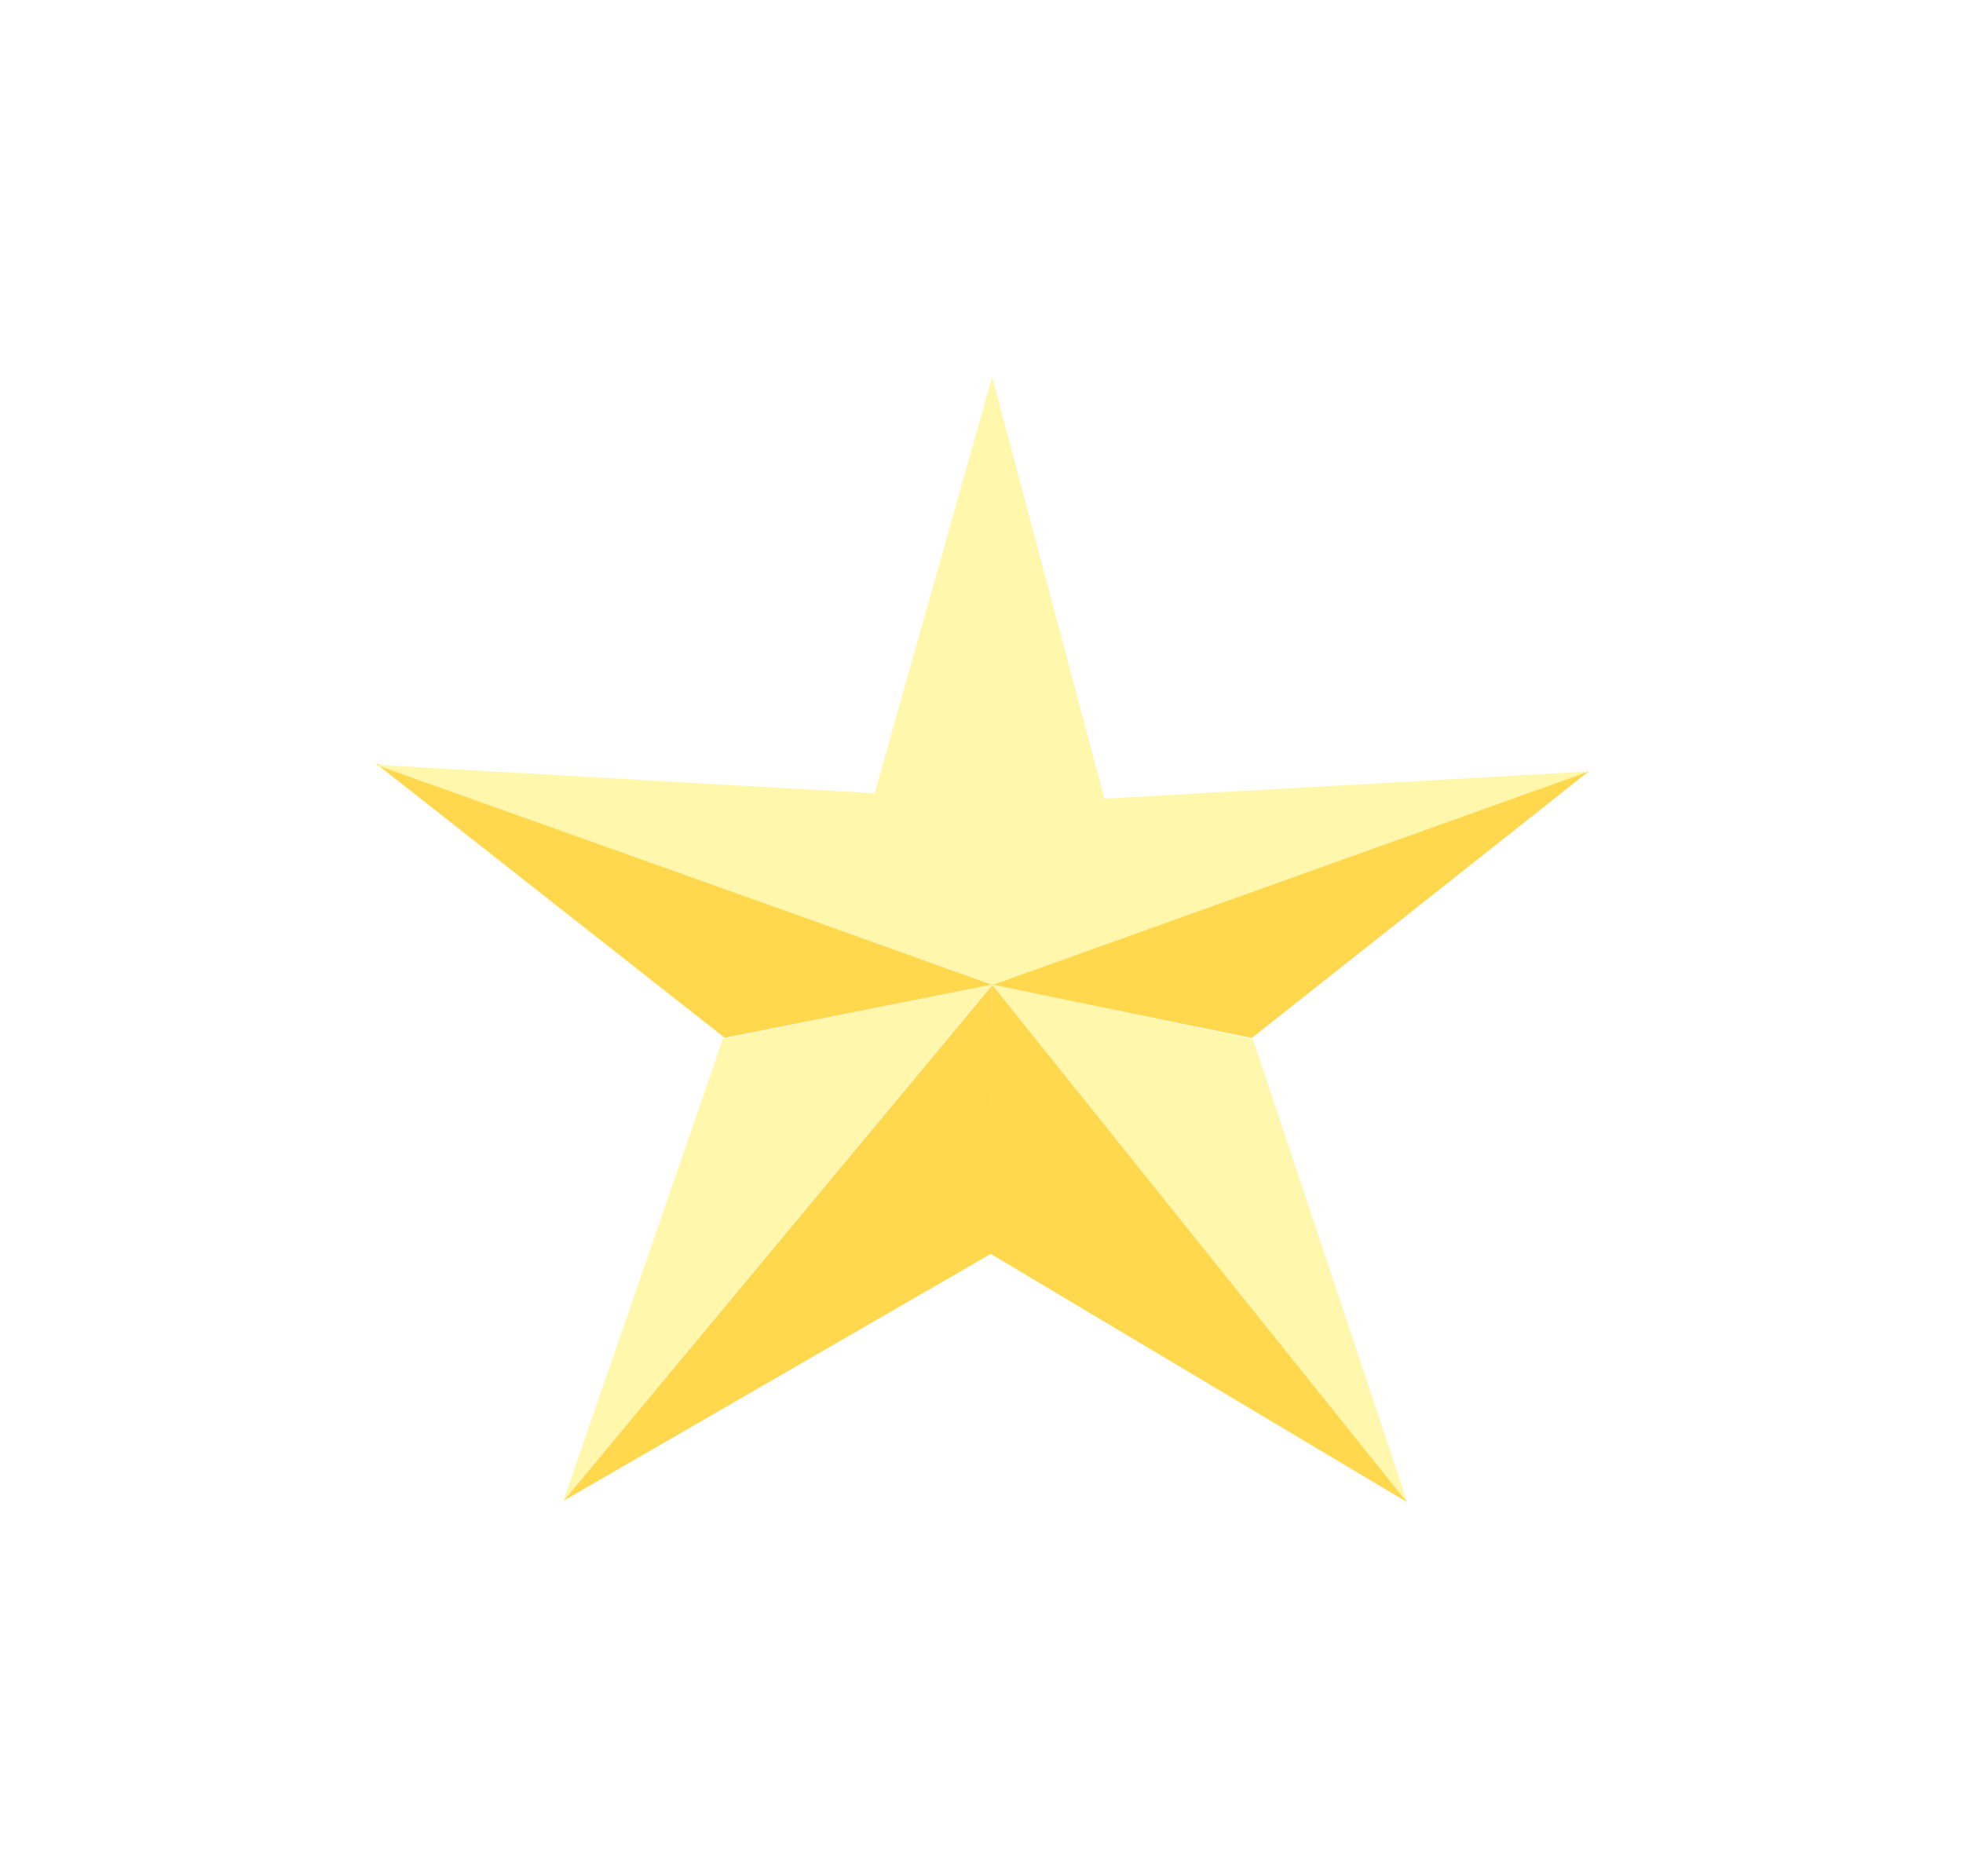 <svg width="316" height="302" viewBox="0 0 316 302" fill="none" xmlns="http://www.w3.org/2000/svg">
<g id="star" filter="url(#filter0_d_340_1048)">
<path id="Vector 47" d="M116.377 167.224L159.697 158.461L90.725 241.496L116.377 167.224Z" fill="#FFF7AC"/>
<path id="Vector 50" d="M159.377 201.771L159.697 158.461L226.53 241.804L159.377 201.771Z" fill="#FFD84D"/>
<path id="Vector 51" d="M201.509 167.083L159.697 158.534L255.832 124.108L201.509 167.083Z" fill="#FFD84D"/>
<path id="Vector 49" d="M159.523 201.816L159.698 158.602L90.725 241.567L159.523 201.816Z" fill="#FFD84D"/>
<path id="Vector 48" d="M201.686 167.261L159.698 158.461L226.55 241.849L201.686 167.261Z" fill="#FFF7AC"/>
<path id="Vector 54" d="M116.674 167.056L159.659 158.488L60.437 122.837L116.674 167.056Z" fill="#FFD84D"/>
<path id="Union" fill-rule="evenodd" clip-rule="evenodd" d="M140.829 127.579L140.899 127.692L60.497 123.105L159.654 158.45L159.556 158.612L159.832 158.513L159.883 158.532L159.864 158.502L255.739 124.18L177.784 128.557L159.768 60.855V60.514L159.721 60.68L159.696 60.585V60.769L140.829 127.579Z" fill="#FFF7AC"/>
</g>
<defs>
<filter id="filter0_d_340_1048" x="0.437" y="0.514" width="315.396" height="301.335" filterUnits="userSpaceOnUse" color-interpolation-filters="sRGB">
<feFlood flood-opacity="0" result="BackgroundImageFix"/>
<feColorMatrix in="SourceAlpha" type="matrix" values="0 0 0 0 0 0 0 0 0 0 0 0 0 0 0 0 0 0 127 0" result="hardAlpha"/>
<feOffset/>
<feGaussianBlur stdDeviation="30"/>
<feComposite in2="hardAlpha" operator="out"/>
<feColorMatrix type="matrix" values="0 0 0 0 0.994 0 0 0 0 1 0 0 0 0 0.679 0 0 0 1 0"/>
<feBlend mode="normal" in2="BackgroundImageFix" result="effect1_dropShadow_340_1048"/>
<feBlend mode="normal" in="SourceGraphic" in2="effect1_dropShadow_340_1048" result="shape"/>
</filter>
</defs>
</svg>
